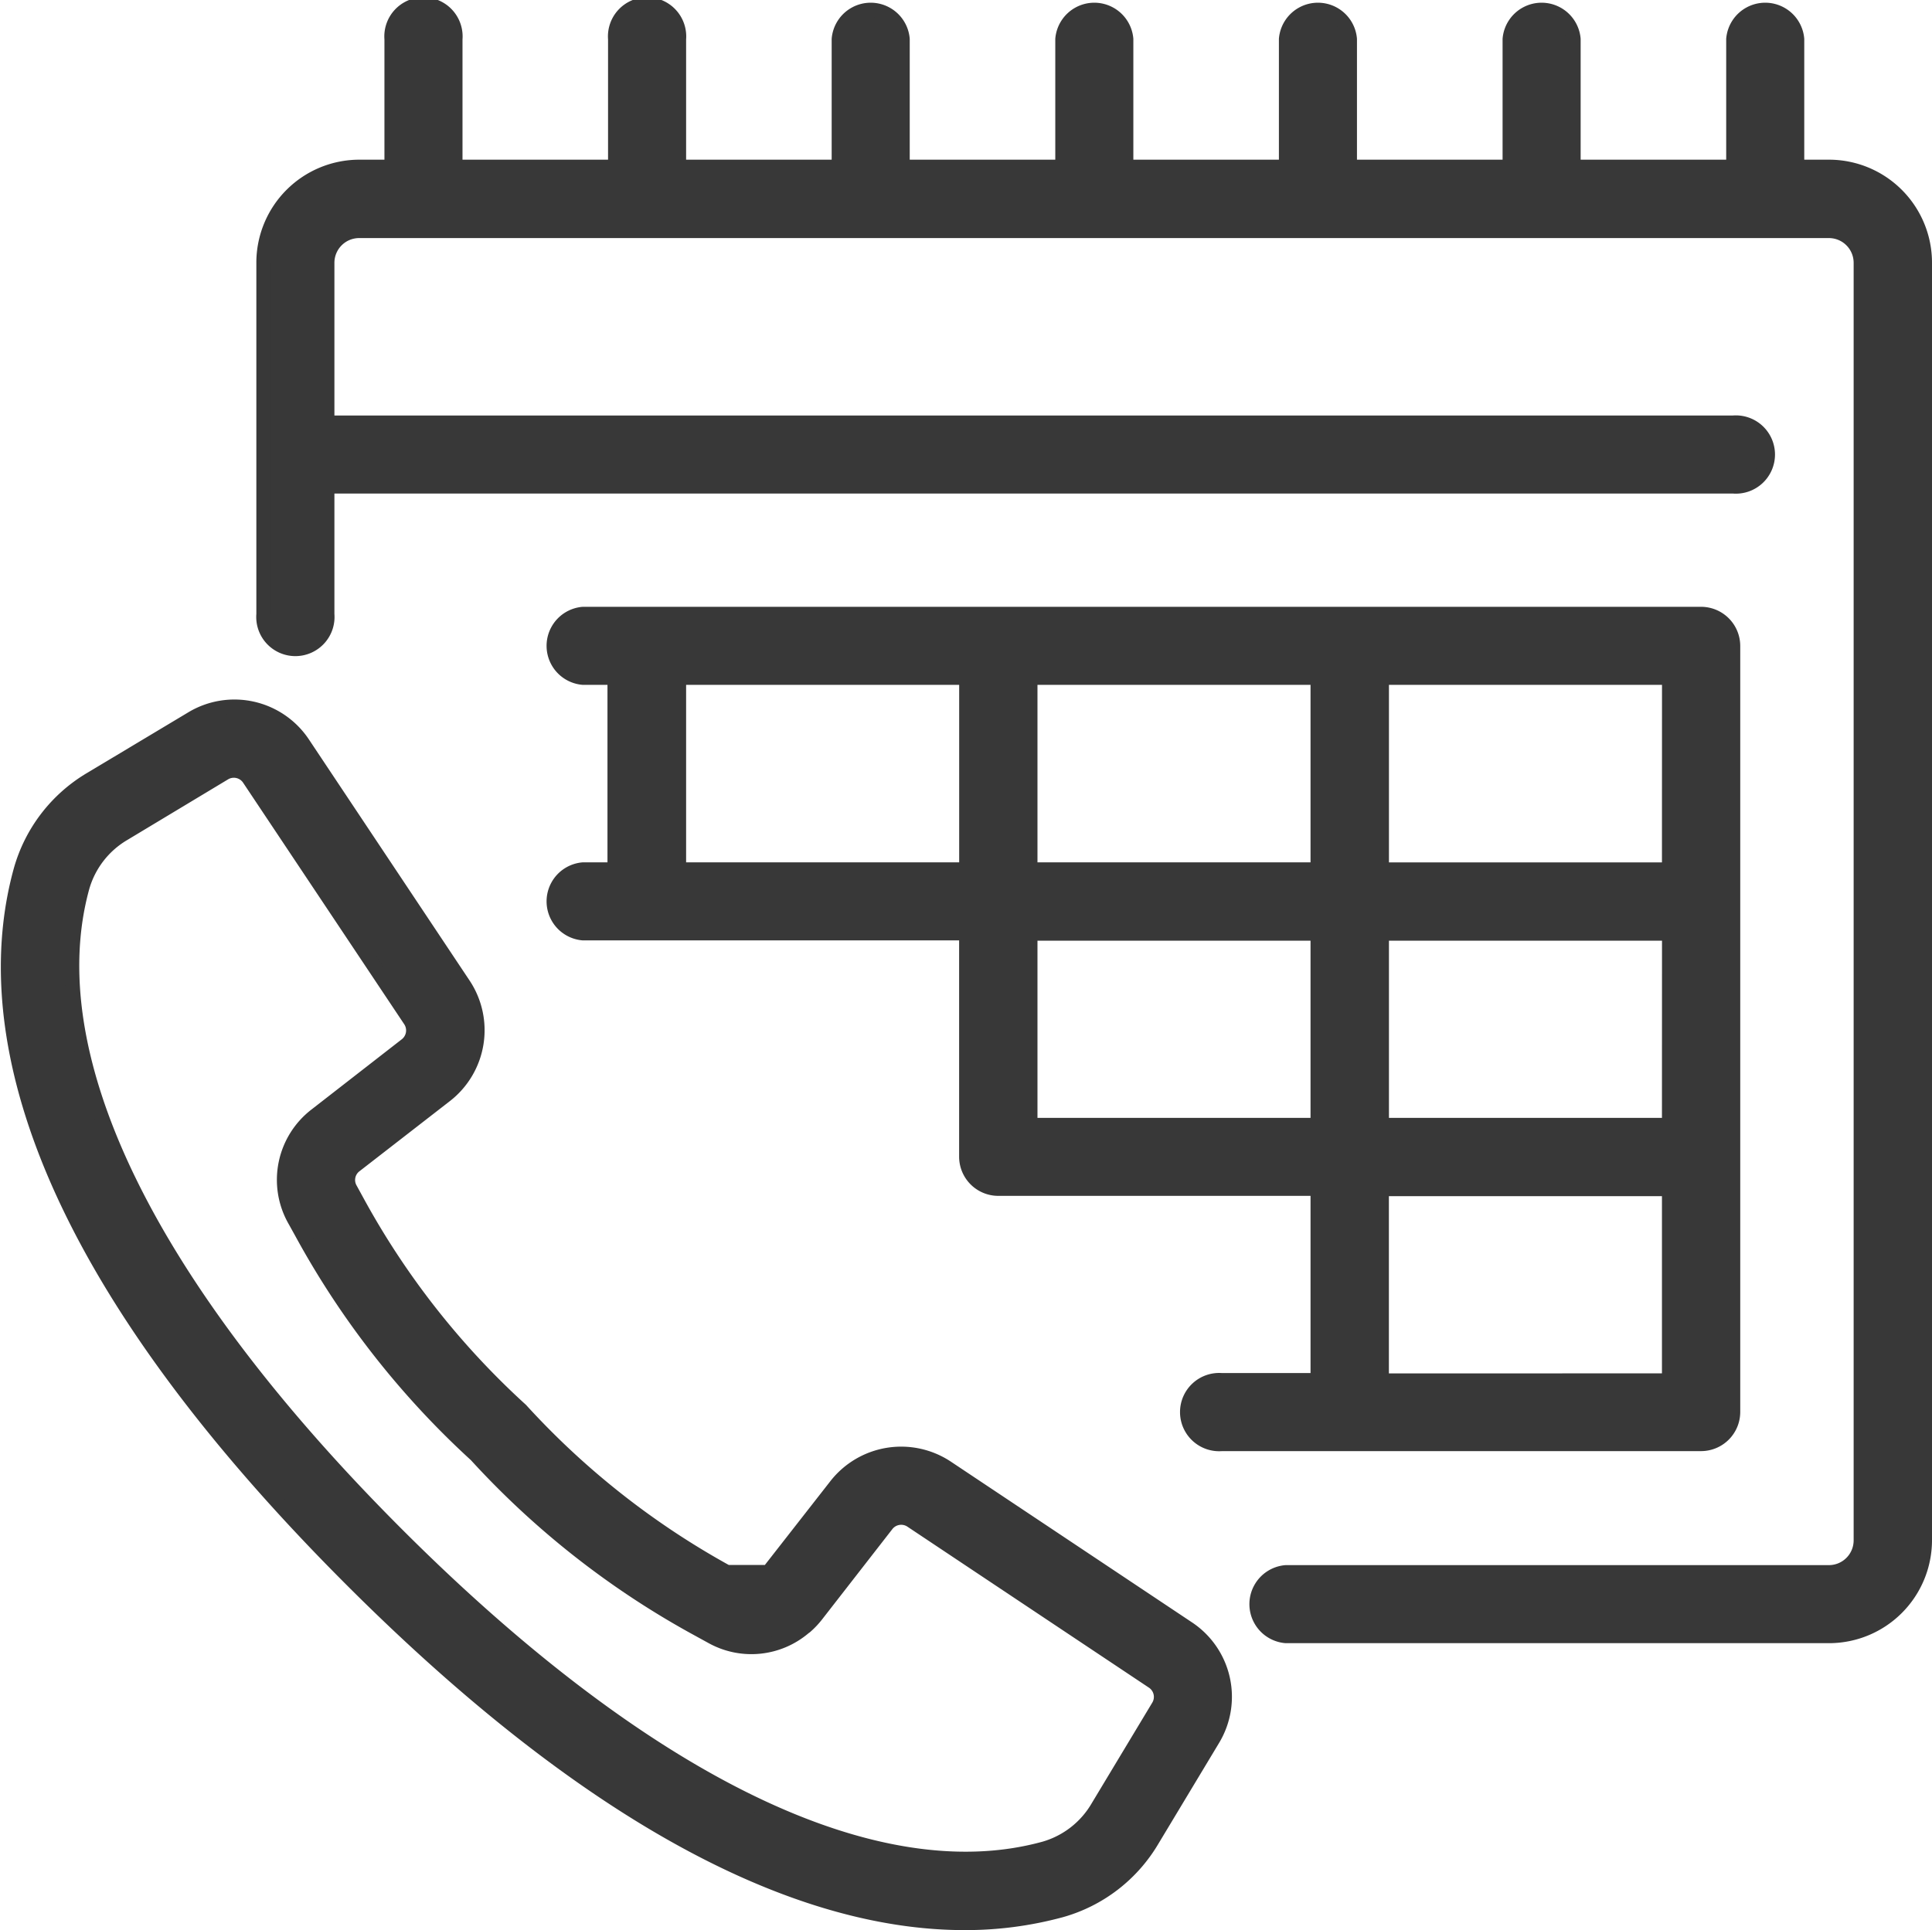 <svg xmlns="http://www.w3.org/2000/svg" width="33.41" height="33.386" viewBox="0 0 33.41 33.386">
  <g id="Schedule-a-Meeting" transform="translate(0.14 0.125)">
    <path id="Path_4766" data-name="Path 4766" d="M7.57,28.622a1.427,1.427,0,0,0,.311-1.912L5.1,22.536a1.422,1.422,0,0,0-1.916-.43L1.438,23.152A2.67,2.67,0,0,0,.222,24.733C-.424,27.077.047,31.108,5.94,37c4.677,4.678,8.181,5.938,10.6,5.938a6.294,6.294,0,0,0,1.667-.218,2.666,2.666,0,0,0,1.581-1.215l1.05-1.745a1.42,1.42,0,0,0-.43-1.915l-4.174-2.783a1.429,1.429,0,0,0-1.911.31l-1.172,1.5h-.718A13.853,13.853,0,0,1,8.87,34.066a13.811,13.811,0,0,1-2.825-3.594l-.128-.234a.314.314,0,0,1,.086-.4ZM4.957,30.776,5.081,31a14.81,14.81,0,0,0,3.014,3.846,14.783,14.783,0,0,0,3.848,3.015l.224.123a1.405,1.405,0,0,0,1.6-.154c.008-.007.017-.011.025-.018a1.442,1.442,0,0,0,.189-.2l1.215-1.562a.319.319,0,0,1,.427-.07l4.174,2.783a.317.317,0,0,1,.1.429l-1.05,1.745a1.572,1.572,0,0,1-.926.718c-2.914.8-6.889-1.131-11.194-5.436S.486,27.939,1.285,25.026A1.572,1.572,0,0,1,2,24.1l1.745-1.05a.318.318,0,0,1,.428.1l2.785,4.176a.319.319,0,0,1-.07.427L5.33,28.965a1.411,1.411,0,0,0-.374,1.81Z" transform="translate(-0.003 -9.803)" fill="#383838" stroke="#383838" stroke-width="0.25"/>
    <path id="Path_4767" data-name="Path 4767" d="M35.07,2.762h-.552V.552a.552.552,0,0,0-1.1,0v2.21H30.651V.552a.552.552,0,0,0-1.1,0v2.21H26.783V.552a.552.552,0,0,0-1.1,0v2.21H22.916V.552a.552.552,0,0,0-1.1,0v2.21H19.049V.552a.552.552,0,0,0-1.1,0v2.21H15.182V.552a.552.552,0,1,0-1.1,0v2.21H11.315V.552a.552.552,0,1,0-1.1,0v2.21H9.657A1.657,1.657,0,0,0,8,4.42V10.5a.552.552,0,1,0,1.1,0V8.287H33.413a.552.552,0,1,0,0-1.1H9.1V4.42a.553.553,0,0,1,.552-.552H35.07a.553.553,0,0,1,.552.552v22.1a.553.553,0,0,1-.552.552H25.678a.552.552,0,0,0,0,1.1H35.07a1.657,1.657,0,0,0,1.657-1.657V4.42A1.657,1.657,0,0,0,35.07,2.762Z" transform="translate(-3.582)" fill="#383838" stroke="#383838" stroke-width="0.25"/>
    <path id="Path_4768" data-name="Path 4768" d="M17.552,23.42a.552.552,0,0,0,0,1.1h6.629v3.867a.553.553,0,0,0,.552.552h5.525v3.315H28.6a.552.552,0,1,0,0,1.1h8.287a.553.553,0,0,0,.552-.552V19.552A.553.553,0,0,0,36.888,19H17.552a.552.552,0,0,0,0,1.1H18.1V23.42Zm7.734,4.42V24.525h4.972v3.315Zm0-4.42V20.1h4.972V23.42Zm11.049,4.42H31.364V24.525h4.972Zm-4.972,4.42V28.944h4.972v3.315Zm4.972-8.839H31.364V20.1h4.972ZM19.21,20.1h4.972V23.42H19.21Z" transform="translate(-7.61 -8.504)" fill="#383838" stroke="#383838" stroke-width="0.25"/>
  </g>
</svg>
